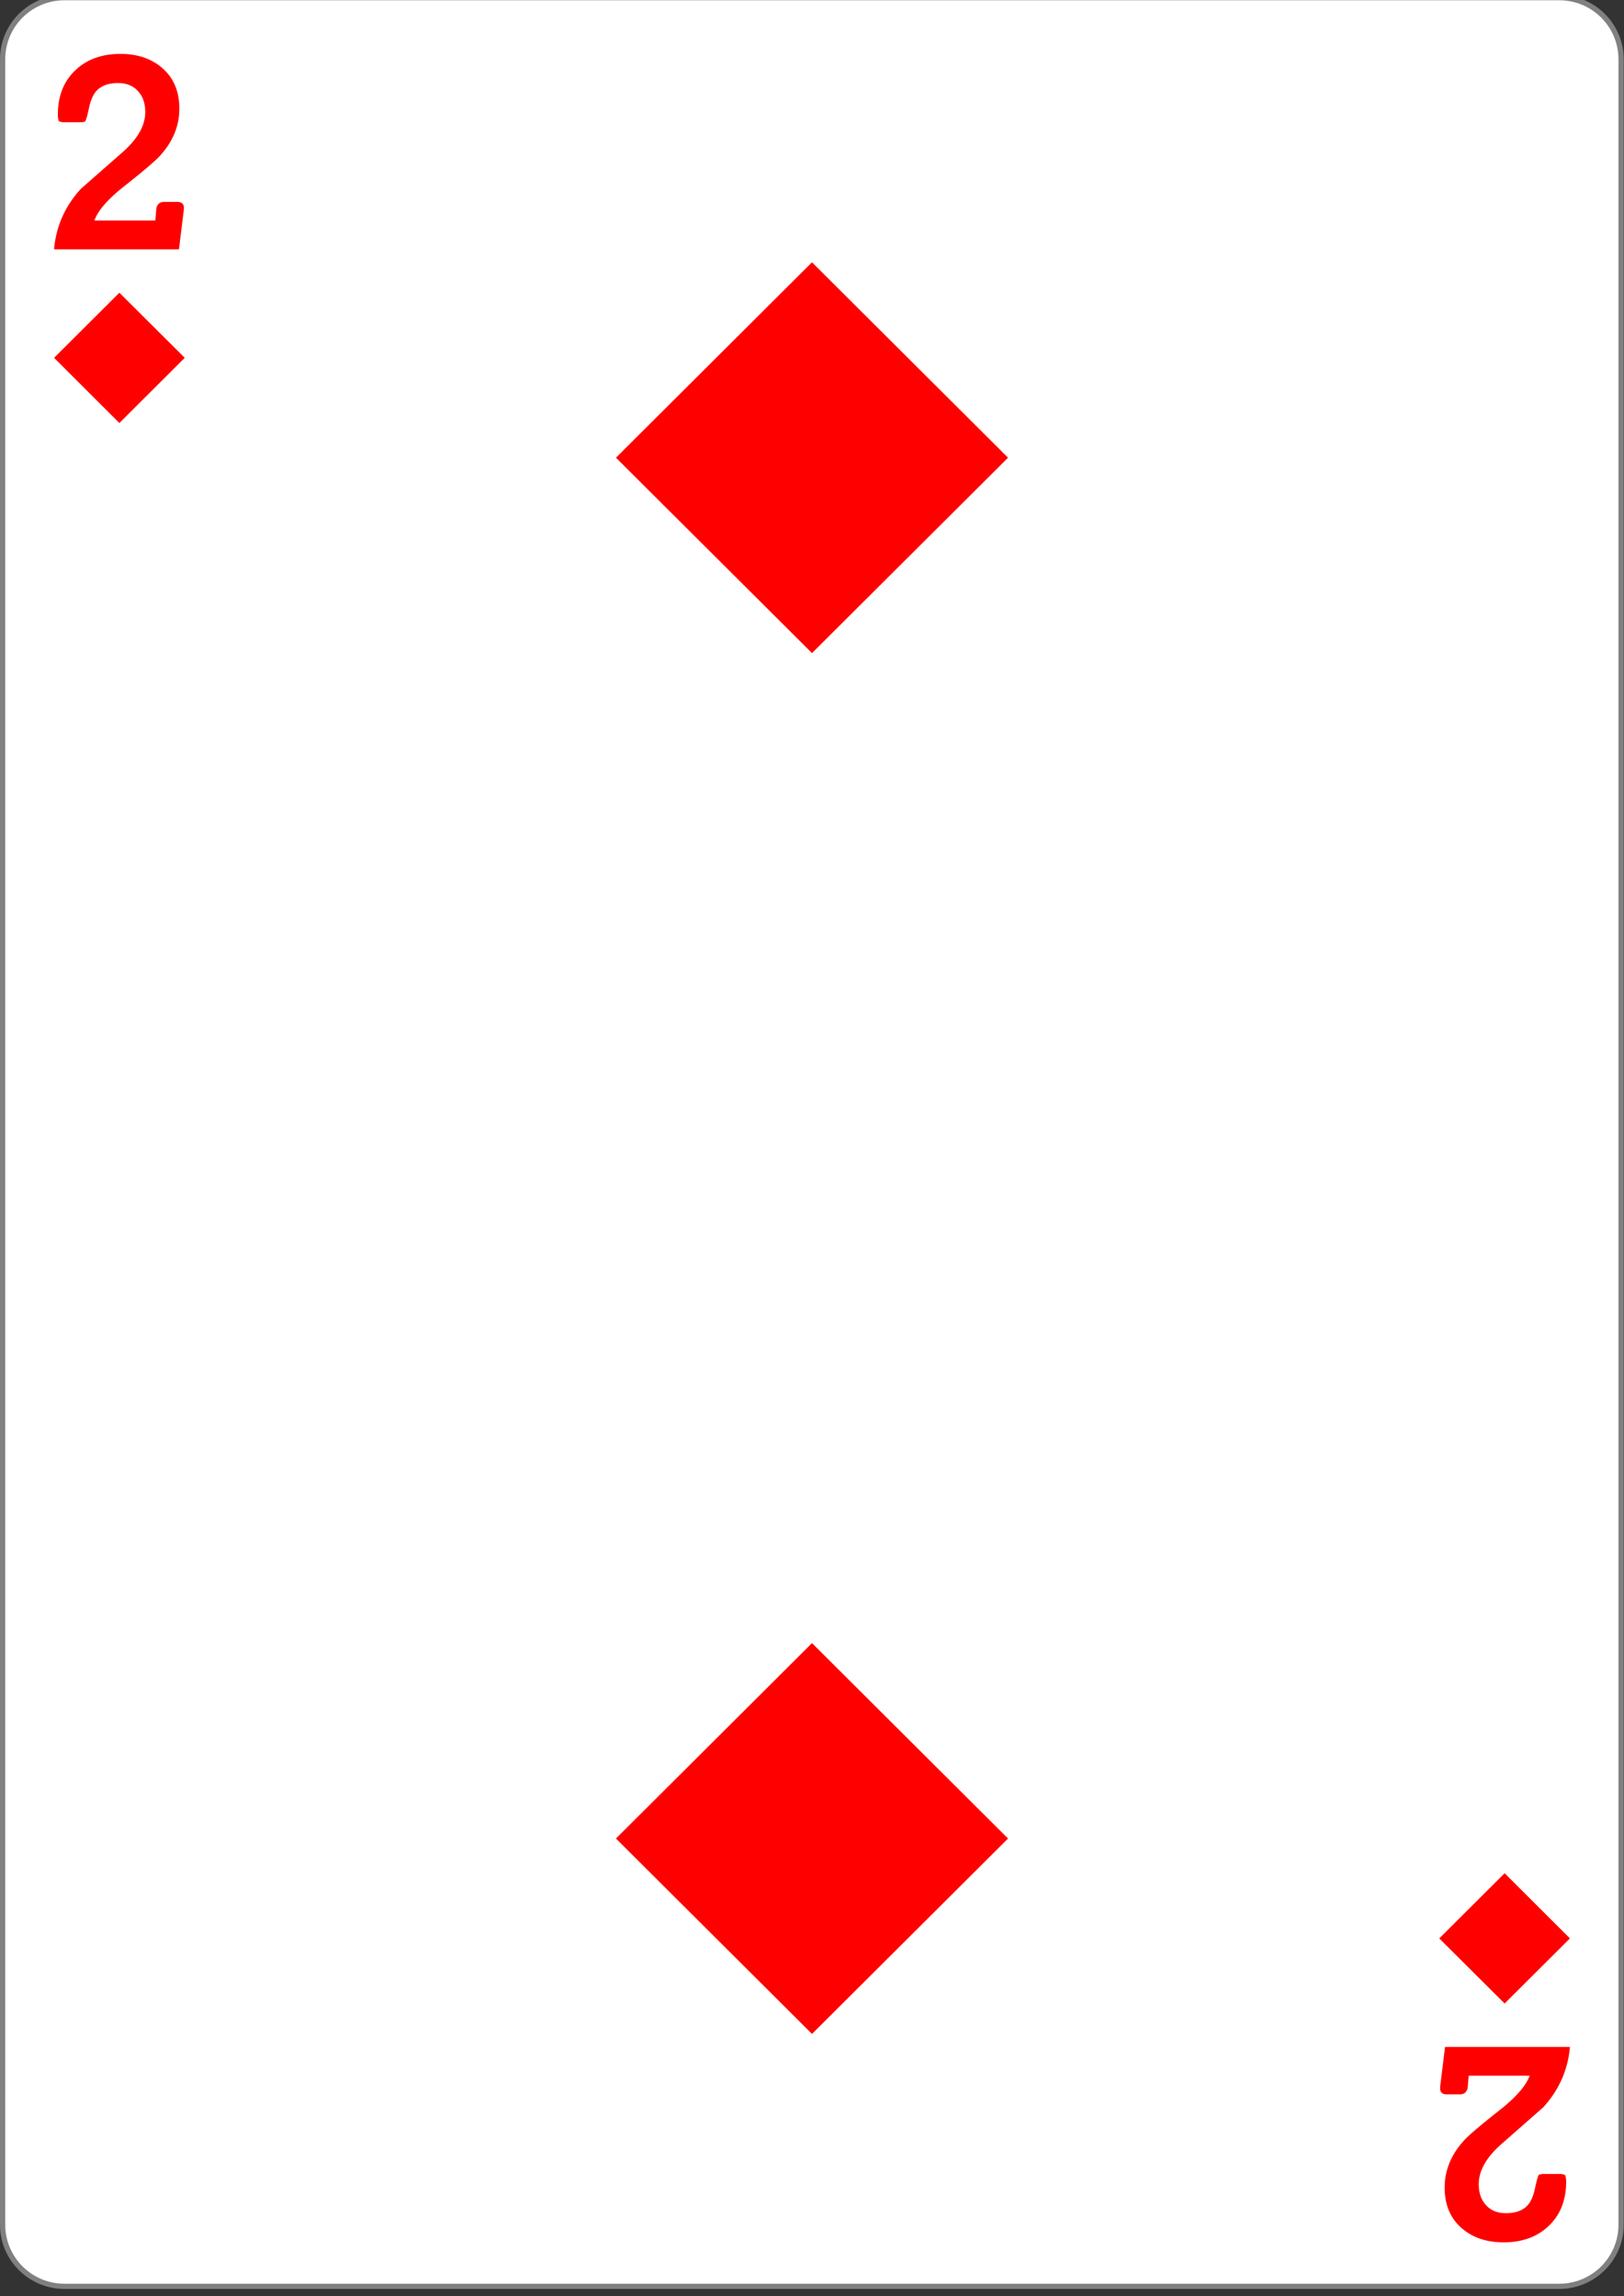 <svg xmlns="http://www.w3.org/2000/svg" width="99" height="140"><rect width="100%" height="100%" fill="#333333" stroke="none"/><path d="M9.298 719.743h215.404c4.93 0 8.92 4.005 8.92 8.938v314.362c0 4.934-3.99 8.938-8.92 8.938H9.298c-4.93 0-8.92-4.004-8.92-8.938V728.681c0-4.933 3.99-8.938 8.92-8.938Zm0 0" style="fill-rule:nonzero;fill:#fff;fill-opacity:1;stroke-width:.756;stroke-linecap:butt;stroke-linejoin:miter;stroke:gray;stroke-opacity:1;stroke-miterlimit:4" transform="matrix(.423 0 0 .42 0 -302.435)"/><path d="m49.5 39.82 11.95-11.914L49.5 15.992 37.55 27.906ZM49.5 124.008l11.95-11.914L49.5 100.18l-11.95 11.914ZM7.277 25.79l3.985-3.974-3.985-3.968-3.98 3.968ZM91.723 114.21l3.98 3.974-3.98 3.968-3.985-3.968ZM11.207 12.777 10.91 15.2H3.297c.117-1.39.66-2.617 1.625-3.68l2.586-2.273c.898-.8 1.347-1.605 1.347-2.41 0-.54-.148-.969-.449-1.285-.289-.324-.695-.489-1.21-.489-.594 0-1.04.168-1.333.497-.191.218-.336.554-.437 1.011-.102.485-.18.762-.239.84a.97.97 0 0 1-.296.043H3.887a.628.628 0 0 1-.305-.074 1.34 1.34 0 0 1-.055-.387c0-1.148.364-2.058 1.094-2.734.695-.649 1.602-.973 2.719-.973 1.035 0 1.883.285 2.543.856.703.605 1.05 1.433 1.05 2.488 0 1.035-.386 1.988-1.163 2.848-.27.308-1.04.964-2.313 1.968-.922.742-1.492 1.407-1.703 2h3.715l.062-.742c.059-.262.215-.394.473-.394h.797c.308 0 .441.156.406.468ZM87.793 127.223l.297-2.422h7.613c-.117 1.39-.66 2.617-1.625 3.68l-2.586 2.273c-.898.8-1.347 1.605-1.347 2.41 0 .54.148.969.449 1.285.289.324.695.488 1.21.488.594 0 1.04-.167 1.333-.496.191-.218.336-.554.437-1.011.102-.485.18-.762.239-.84a.97.97 0 0 1 .296-.043h1.004c.117 0 .219.027.305.074.035.117.055.246.055.387 0 1.148-.364 2.058-1.094 2.734-.695.649-1.602.973-2.719.973-1.035 0-1.883-.285-2.543-.856-.703-.605-1.05-1.433-1.05-2.488 0-1.035.386-1.988 1.163-2.848.27-.308 1.04-.964 2.313-1.968.922-.743 1.492-1.407 1.703-2h-3.715l-.062.742c-.059.262-.215.394-.473.394H88.2c-.308 0-.441-.156-.406-.468Zm0 0" style="stroke:none;fill-rule:nonzero;fill:red;fill-opacity:1"/></svg>